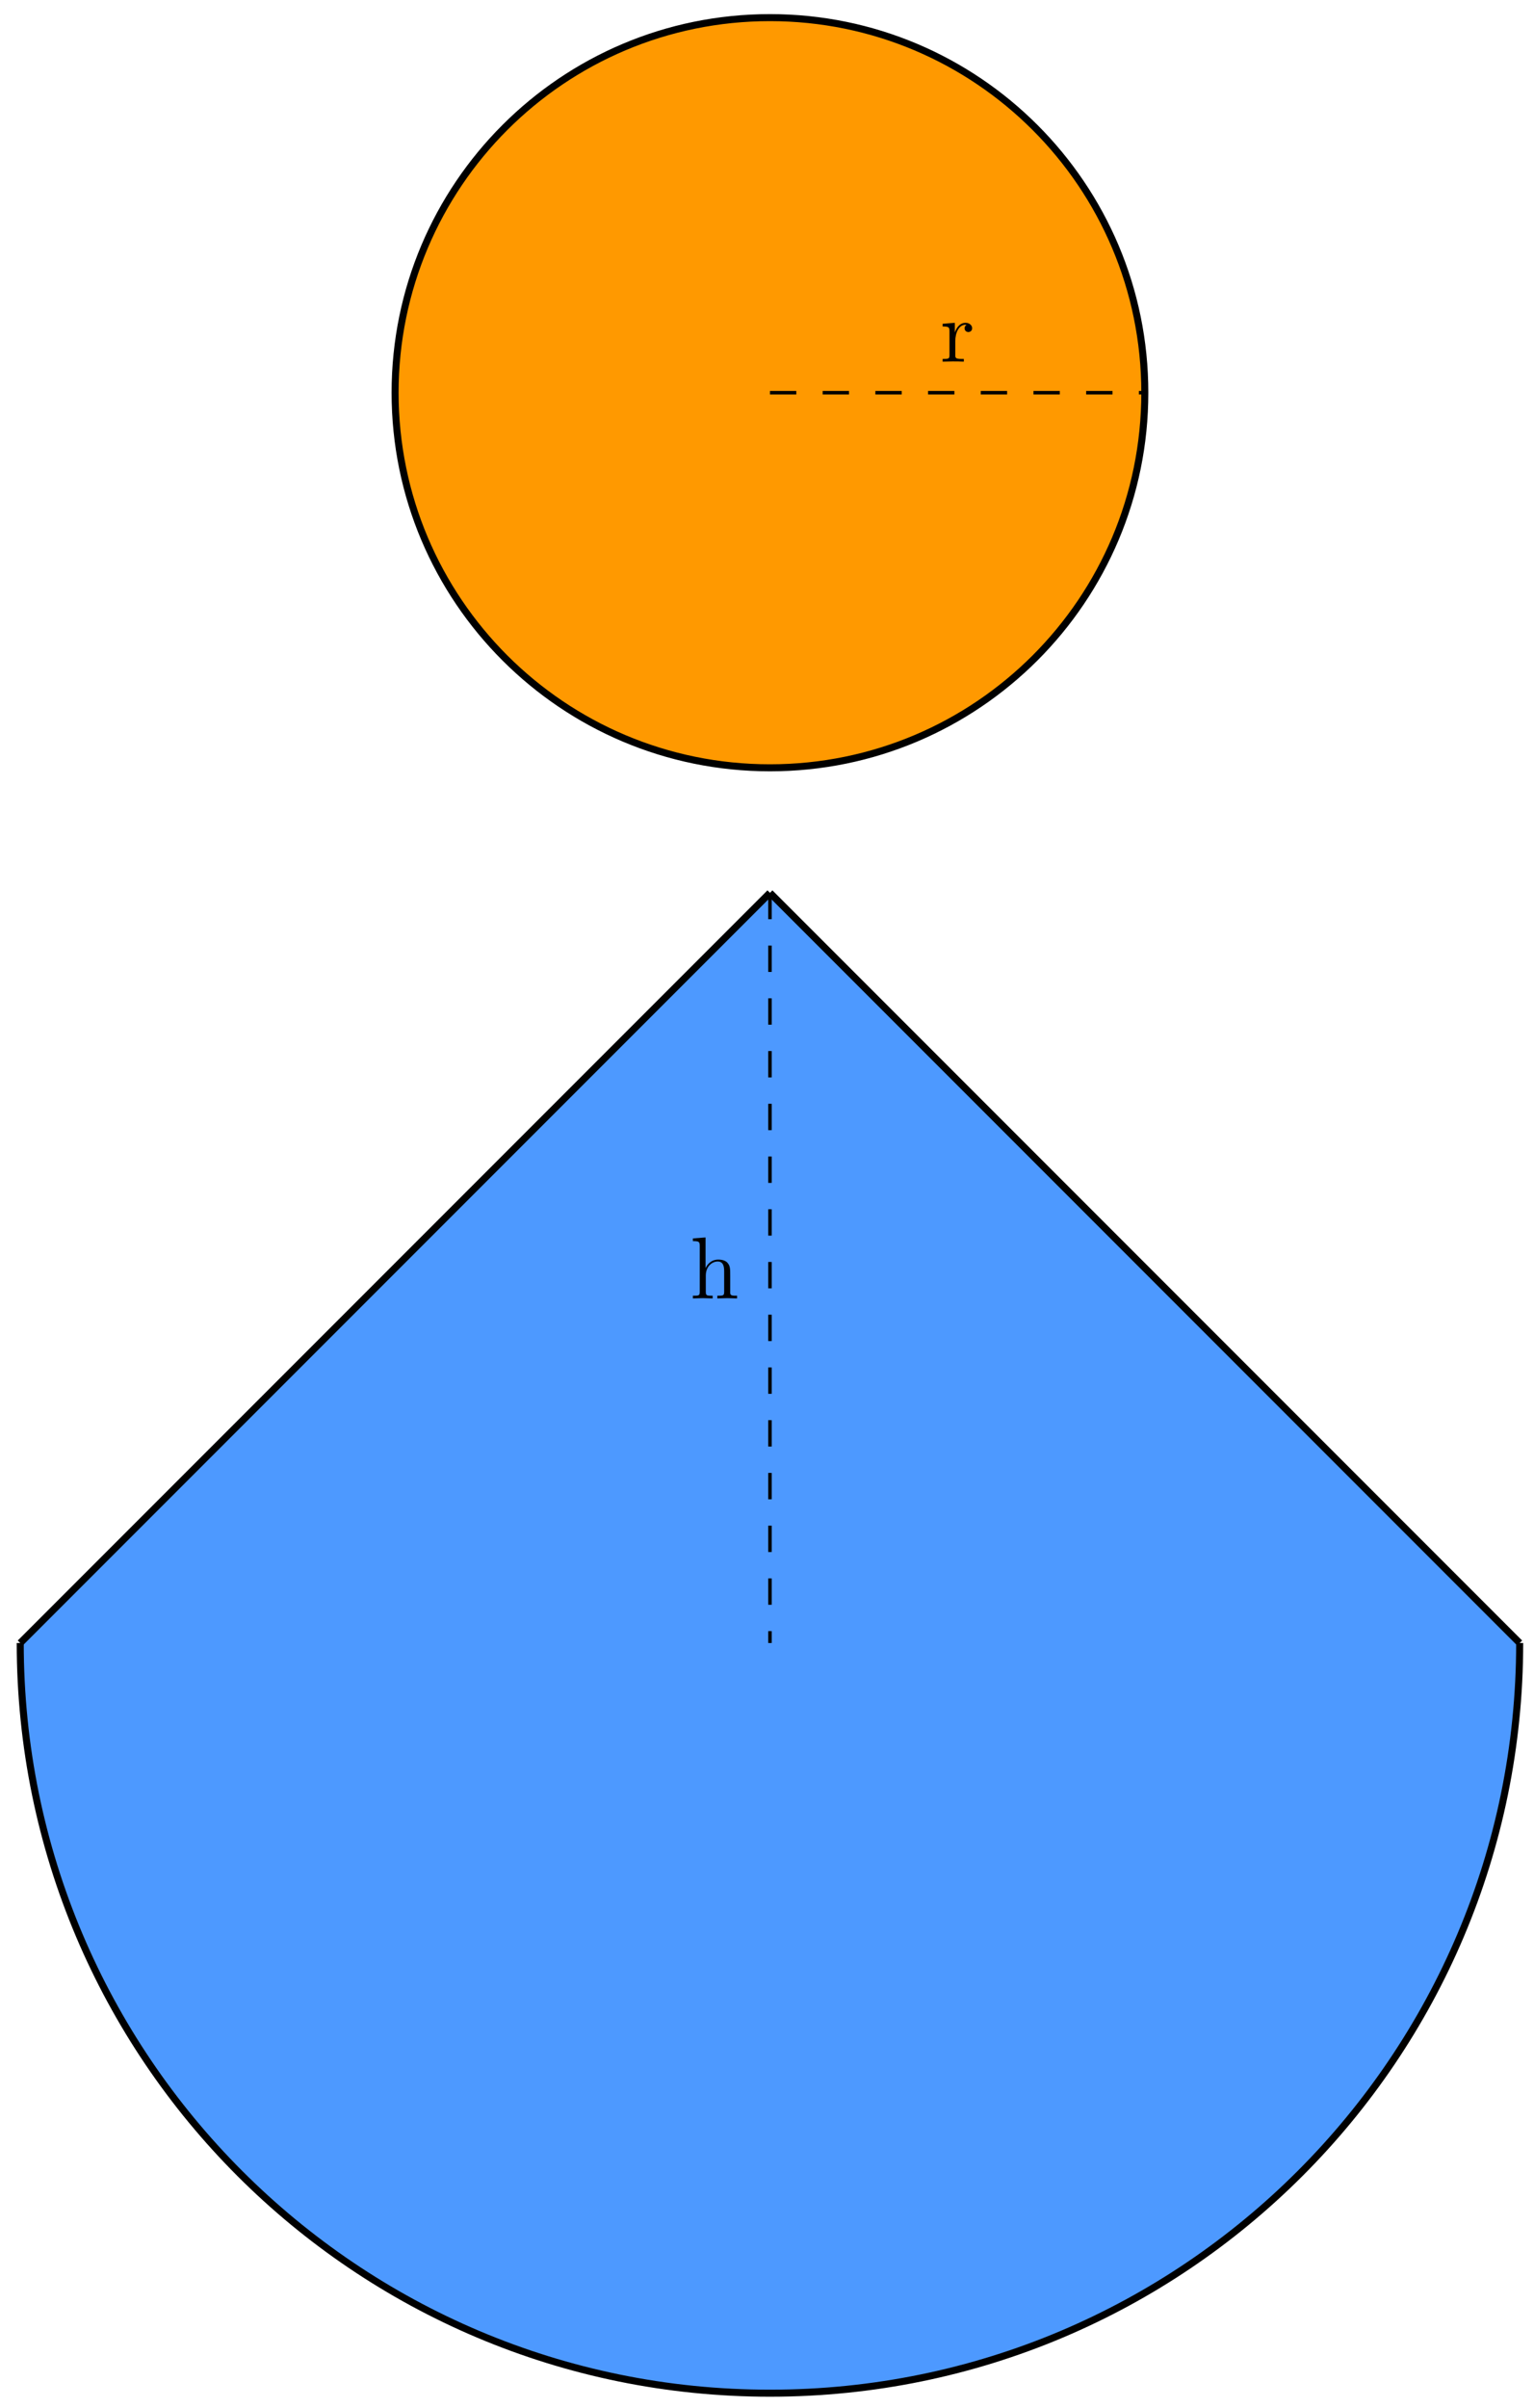 <svg xmlns="http://www.w3.org/2000/svg" xmlns:xlink="http://www.w3.org/1999/xlink" xmlns:inkscape="http://www.inkscape.org/namespaces/inkscape" version="1.1" width="174" height="273" viewBox="0 0 174 273">
<defs>
<path id="font_1_96" d="M.364 .381C.364 .413 .333 .442 .29 .442 .217 .442 .181 .375 .167 .332V.442L.028 .431V.4C.098 .4 .106 .393 .106 .344V.076C.106 .031 .095 .031 .028 .031V0L.142 .003C.182 .003 .229 .003 .269 0V.031H.248C.174 .031 .172 .042 .172 .078V.232C.172 .331 .214 .42 .29 .42 .297 .42 .299 .42 .301 .419 .298 .418 .278 .406 .278 .38 .278 .352 .299 .337 .321 .337 .339 .337 .364 .349 .364 .381Z"/>
<path id="font_1_63" d="M.535 0V.031C.483 .031 .458 .031 .457 .061V.252C.457 .338 .457 .369 .426 .405 .412 .422 .379 .442 .321 .442 .237 .442 .193 .382 .177 .346H.176V.694L.032 .683V.652C.102 .652 .11 .645 .11 .596V.076C.11 .031 .099 .031 .032 .031V0L.145 .003 .257 0V.031C.19 .031 .179 .031 .179 .076V.26C.179 .364 .25 .42 .314 .42 .377 .42 .388 .366 .388 .309V.076C.388 .031 .377 .031 .31 .031V0L.423 .003 .535 0Z"/>
</defs>
<path transform="matrix(1,0,0,-1,87.335,101.212)" d="M42.52 56.694C42.52 80.177 23.484 99.214 0 99.214-23.484 99.214-42.52 80.177-42.52 56.694-42.52 33.21-23.484 14.173 0 14.173 23.484 14.173 42.52 33.21 42.52 56.694ZM0 56.694" fill="#ff9900"/>
<path transform="matrix(1,0,0,-1,87.335,101.212)" stroke-width=".797" stroke-linecap="butt" stroke-miterlimit="10" stroke-linejoin="miter" fill="none" stroke="#000000" d="M42.52 56.694C42.52 80.177 23.484 99.214 0 99.214-23.484 99.214-42.52 80.177-42.52 56.694-42.52 33.21-23.484 14.173 0 14.173 23.484 14.173 42.52 33.21 42.52 56.694ZM0 56.694"/>
<path transform="matrix(1,0,0,-1,87.335,101.212)" d="M0 0-85.04-85.04C-85.04-132.008-46.967-170.081 0-170.081 46.967-170.081 85.04-132.008 85.04-85.04Z" fill="#4d99ff"/>
<path transform="matrix(1,0,0,-1,87.335,101.212)" stroke-width=".797" stroke-linecap="butt" stroke-miterlimit="10" stroke-linejoin="miter" fill="none" stroke="#000000" d="M0 0-85.04-85.04"/>
<path transform="matrix(1,0,0,-1,87.335,101.212)" stroke-width=".797" stroke-linecap="butt" stroke-miterlimit="10" stroke-linejoin="miter" fill="none" stroke="#000000" d="M0 0 85.04-85.04"/>
<path transform="matrix(1,0,0,-1,87.335,101.212)" stroke-width=".797" stroke-linecap="butt" stroke-miterlimit="10" stroke-linejoin="miter" fill="none" stroke="#000000" d="M-85.04-85.04C-85.04-132.008-46.967-170.081 0-170.081 46.967-170.081 85.04-132.008 85.04-85.04"/>
<path transform="matrix(1,0,0,-1,87.335,101.212)" stroke-width=".399" stroke-linecap="butt" stroke-dasharray="2.989,2.989" stroke-miterlimit="10" stroke-linejoin="miter" fill="none" stroke="#000000" d="M0 56.694H42.52"/>
<use data-text="r" xlink:href="#font_1_96" transform="matrix(9.963,0,0,-9.963,106.643,40.998)"/>
<path transform="matrix(1,0,0,-1,87.335,101.212)" stroke-width=".399" stroke-linecap="butt" stroke-dasharray="2.989,2.989" stroke-miterlimit="10" stroke-linejoin="miter" fill="none" stroke="#000000" d="M0 0V-85.04"/>
<use data-text="h" xlink:href="#font_1_63" transform="matrix(9.963,0,0,-9.963,78.276,147.19)"/>
</svg>

